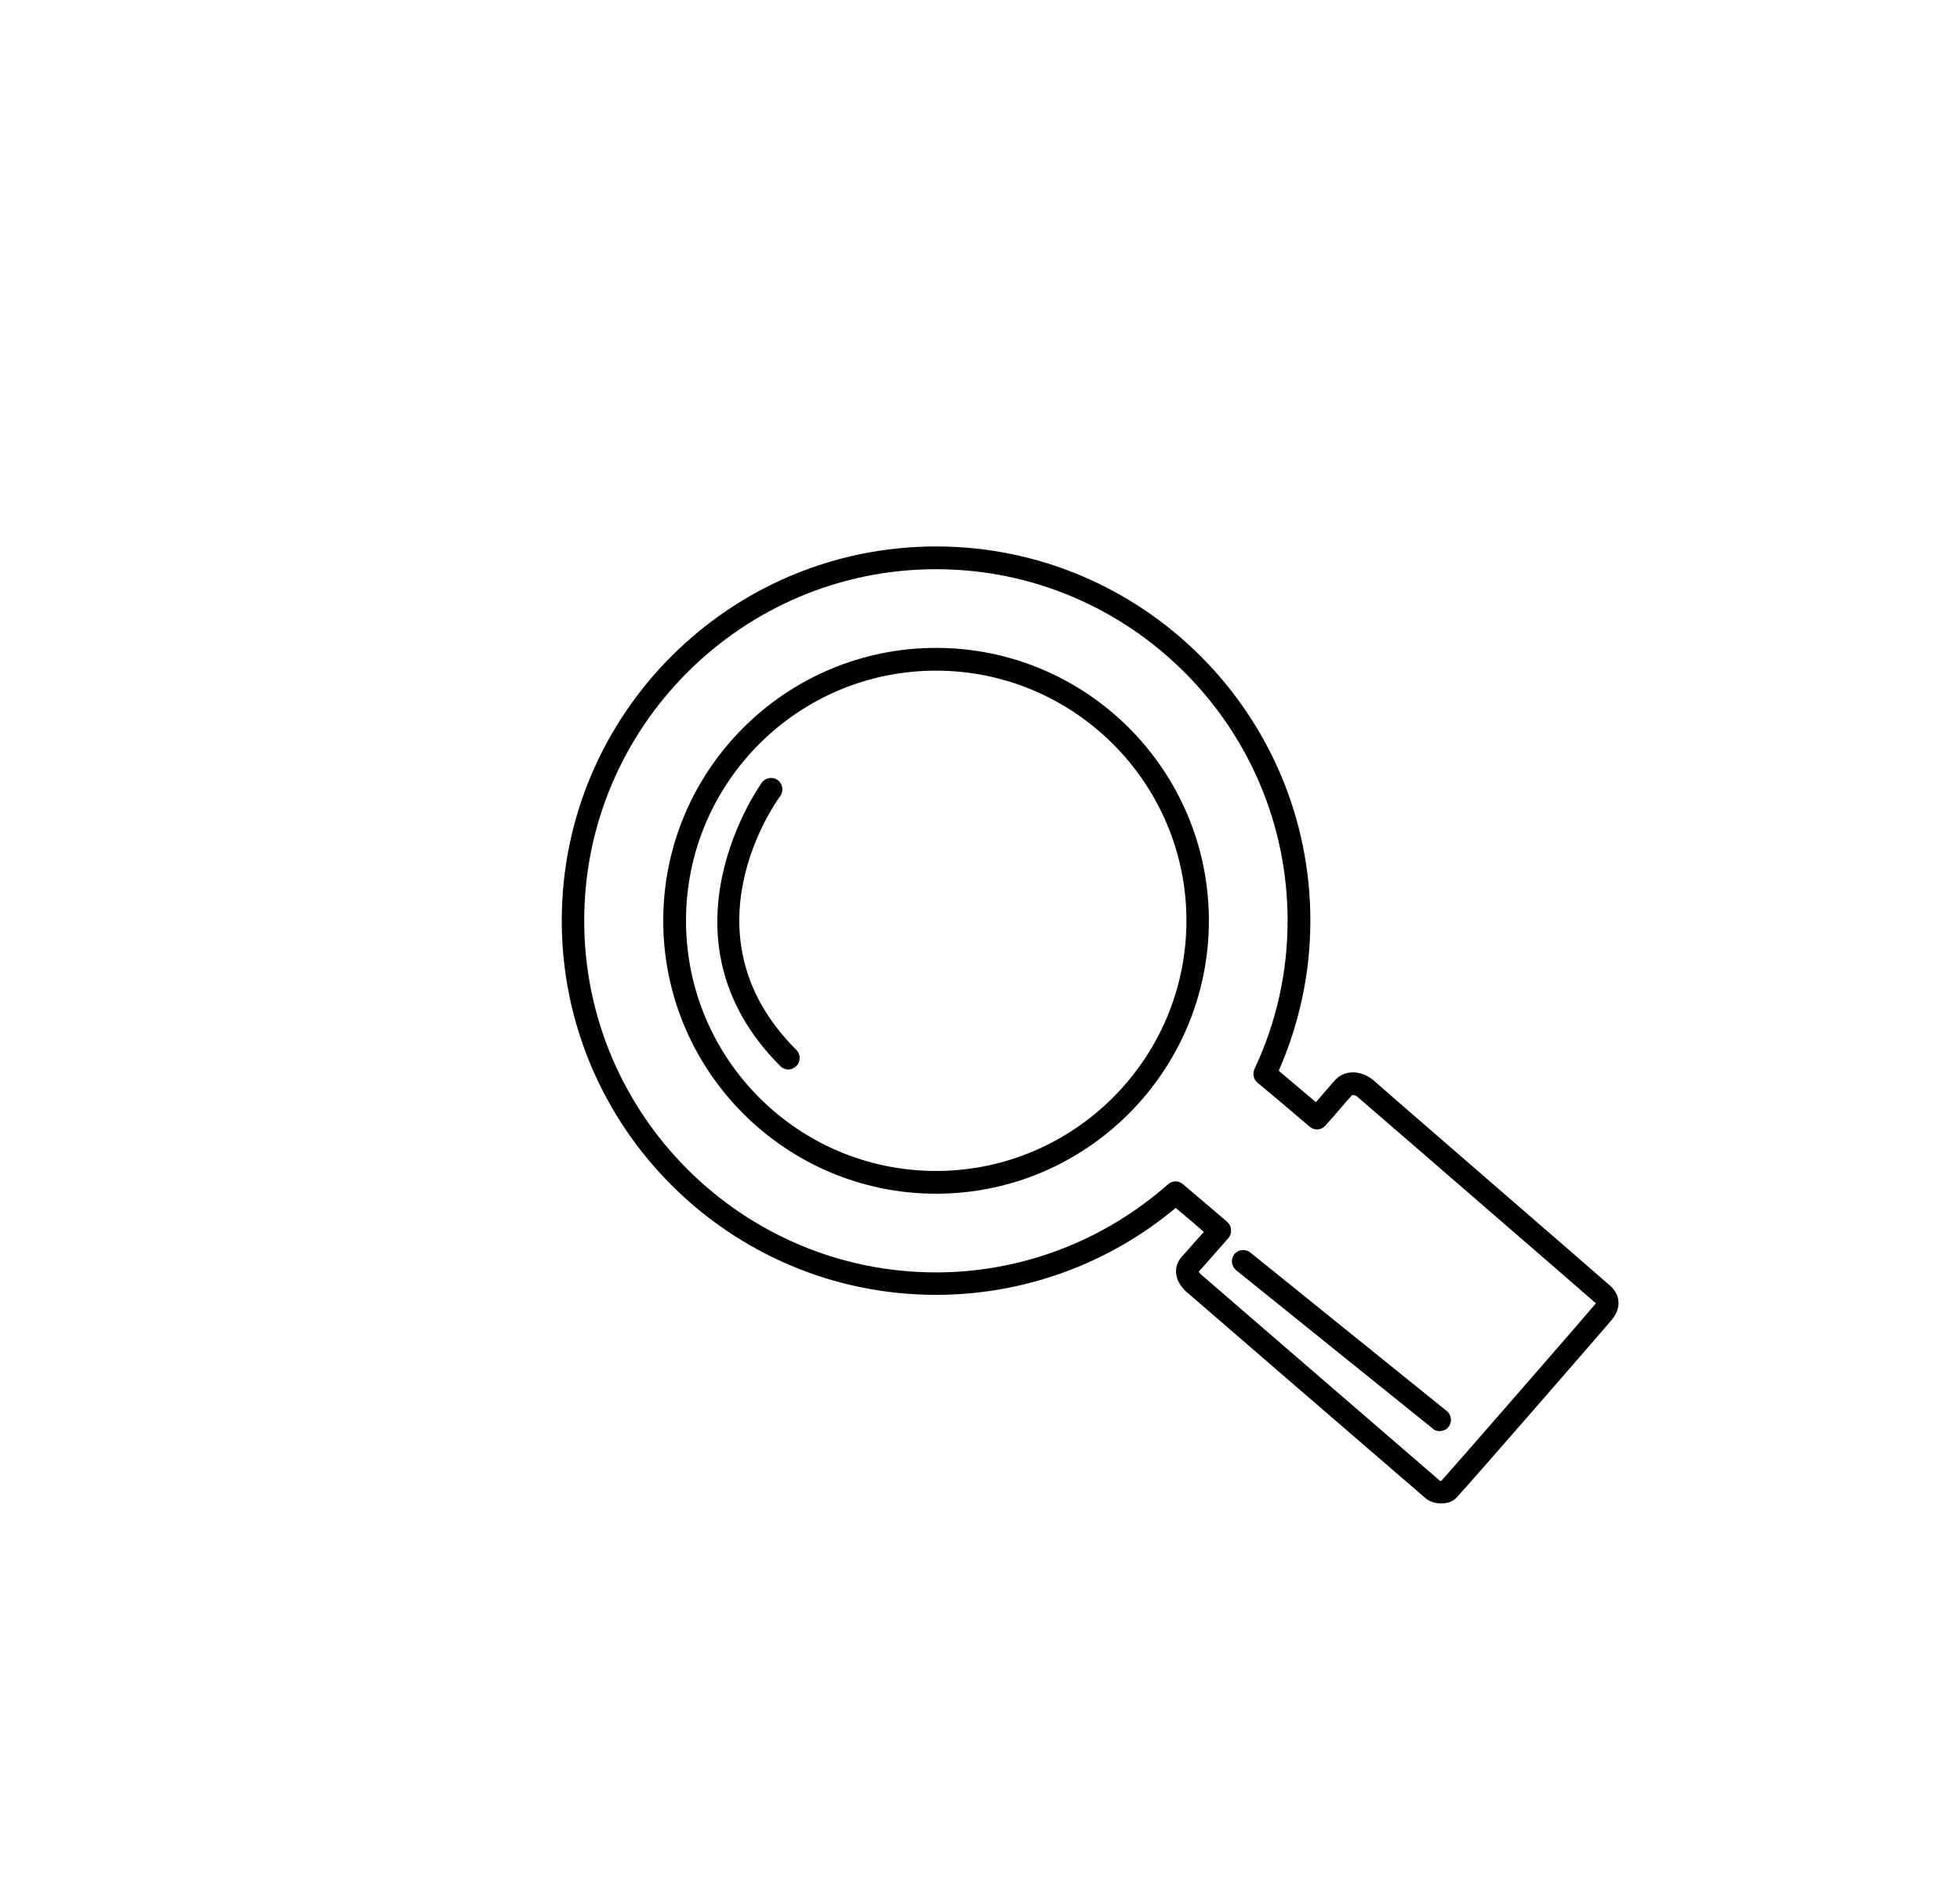 <?xml version="1.0" encoding="UTF-8"?>
<!DOCTYPE svg PUBLIC "-//W3C//DTD SVG 1.1//EN" "http://www.w3.org/Graphics/SVG/1.1/DTD/svg11.dtd">
<!-- Creator: CorelDRAW 2018 (64 Bit) -->
<svg xmlns="http://www.w3.org/2000/svg" xml:space="preserve" width="62px" height="60px" version="1.1" style="shape-rendering:geometricPrecision; text-rendering:geometricPrecision; image-rendering:optimizeQuality; fill-rule:evenodd; clip-rule:evenodd"
viewBox="0 0 62 60"
 xmlns:xlink="http://www.w3.org/1999/xlink">
 <defs>
  <style type="text/css">
   <![CDATA[
    .fil0 {fill:black}
   ]]>
  </style>
 </defs>
 <g id="Camada_x0020_1">
  <g id="_2518275166112">
   <g>
    <g>
     <path class="fil0" d="M29.61 20.5c-4.76,0 -8.63,3.87 -8.63,8.63 0,4.76 3.87,8.64 8.63,8.64 4.76,0 8.63,-3.88 8.63,-8.64 0,-4.76 -3.87,-8.63 -8.63,-8.63zm0 16.55c-4.37,0 -7.91,-3.55 -7.91,-7.92 0,-4.36 3.54,-7.91 7.91,-7.91 4.36,0 7.92,3.55 7.92,7.91 0,4.37 -3.56,7.92 -7.92,7.92z"/>
     <path class="fil0" d="M50.92 40.67l-1.23 -1.07c-1.98,-1.72 -6.11,-5.29 -6.21,-5.39 -0.2,-0.18 -0.45,-0.28 -0.68,-0.28 -0.23,0 -0.43,0.09 -0.57,0.25 -0.1,0.1 -0.31,0.36 -0.6,0.69l-0.01 0c-0.51,-0.43 -0.91,-0.77 -1.17,-0.99 0.66,-1.51 1,-3.11 1,-4.75 0,-6.53 -5.31,-11.84 -11.84,-11.84 -6.53,0 -11.84,5.31 -11.84,11.84 0,6.53 5.31,11.84 11.84,11.84 2.77,0 5.45,-0.97 7.58,-2.75 0.24,0.2 0.54,0.45 0.89,0.76 -0.3,0.33 -0.59,0.67 -0.62,0.7 -0.17,0.16 -0.26,0.35 -0.26,0.54 0,0.22 0.1,0.43 0.3,0.63 0.02,0.01 0.05,0.05 7.46,6.44l0.13 0.11c0.12,0.11 0.31,0.17 0.5,0.17 0.2,0 0.37,-0.06 0.48,-0.18 0.16,-0.15 4.72,-5.39 4.93,-5.65 0.29,-0.36 0.26,-0.78 -0.08,-1.07zm-0.48 0.62c-0.17,0.21 -4.45,5.13 -4.85,5.57 -0.02,0 -0.03,-0.01 -0.05,-0.01l-0.11 -0.1c-4.64,-4 -7.35,-6.35 -7.42,-6.41 -0.06,-0.05 -0.08,-0.09 -0.09,-0.1 0.01,-0.01 0.02,-0.02 0.03,-0.04 0.05,-0.04 0.87,-0.99 0.91,-1.03 0.06,-0.07 0.09,-0.16 0.08,-0.26 0,-0.1 -0.05,-0.18 -0.12,-0.25 -0.61,-0.52 -1.09,-0.93 -1.4,-1.19 -0.13,-0.12 -0.33,-0.12 -0.47,0 -2.04,1.8 -4.64,2.79 -7.34,2.79 -6.13,0 -11.13,-4.99 -11.13,-11.13 0,-6.13 5,-11.12 11.13,-11.12 6.13,0 11.12,4.99 11.12,11.12 0,1.63 -0.35,3.21 -1.05,4.7 -0.06,0.15 -0.03,0.32 0.1,0.43 0.26,0.21 0.84,0.7 1.65,1.39 0.15,0.13 0.37,0.11 0.5,-0.04l0.24 -0.27c0.28,-0.33 0.5,-0.58 0.6,-0.69 0,0 0.01,0 0.03,0 0.02,0 0.09,0 0.18,0.09 0.03,0.02 0.97,0.84 6.24,5.4l1.23 1.07c0.02,0.01 0.03,0.02 0.03,0.02 0,0.01 -0.01,0.03 -0.04,0.06z"/>
     <path class="fil0" d="M24.68 25.19c0.12,-0.16 0.08,-0.39 -0.08,-0.51 -0.16,-0.11 -0.38,-0.08 -0.5,0.08 -0.03,0.05 -3.51,4.87 0.58,8.97 0.07,0.07 0.16,0.11 0.26,0.11 0.09,0 0.18,-0.04 0.25,-0.11 0.14,-0.14 0.14,-0.37 0,-0.51 -3.66,-3.65 -0.64,-7.86 -0.51,-8.03z"/>
     <path class="fil0" d="M45.77 44.65l-6.22 -5.02c-0.15,-0.12 -0.38,-0.1 -0.5,0.05 -0.13,0.16 -0.1,0.38 0.05,0.51l6.22 5.01c0.06,0.06 0.14,0.08 0.22,0.08 0.11,0 0.21,-0.04 0.28,-0.13 0.12,-0.15 0.1,-0.38 -0.05,-0.5z"/>
    </g>
   </g>
   <g>
   </g>
   <g>
   </g>
   <g>
   </g>
   <g>
   </g>
   <g>
   </g>
   <g>
   </g>
   <g>
   </g>
   <g>
   </g>
   <g>
   </g>
   <g>
   </g>
   <g>
   </g>
   <g>
   </g>
   <g>
   </g>
   <g>
   </g>
   <g>
   </g>
  </g>
 </g>
</svg>

